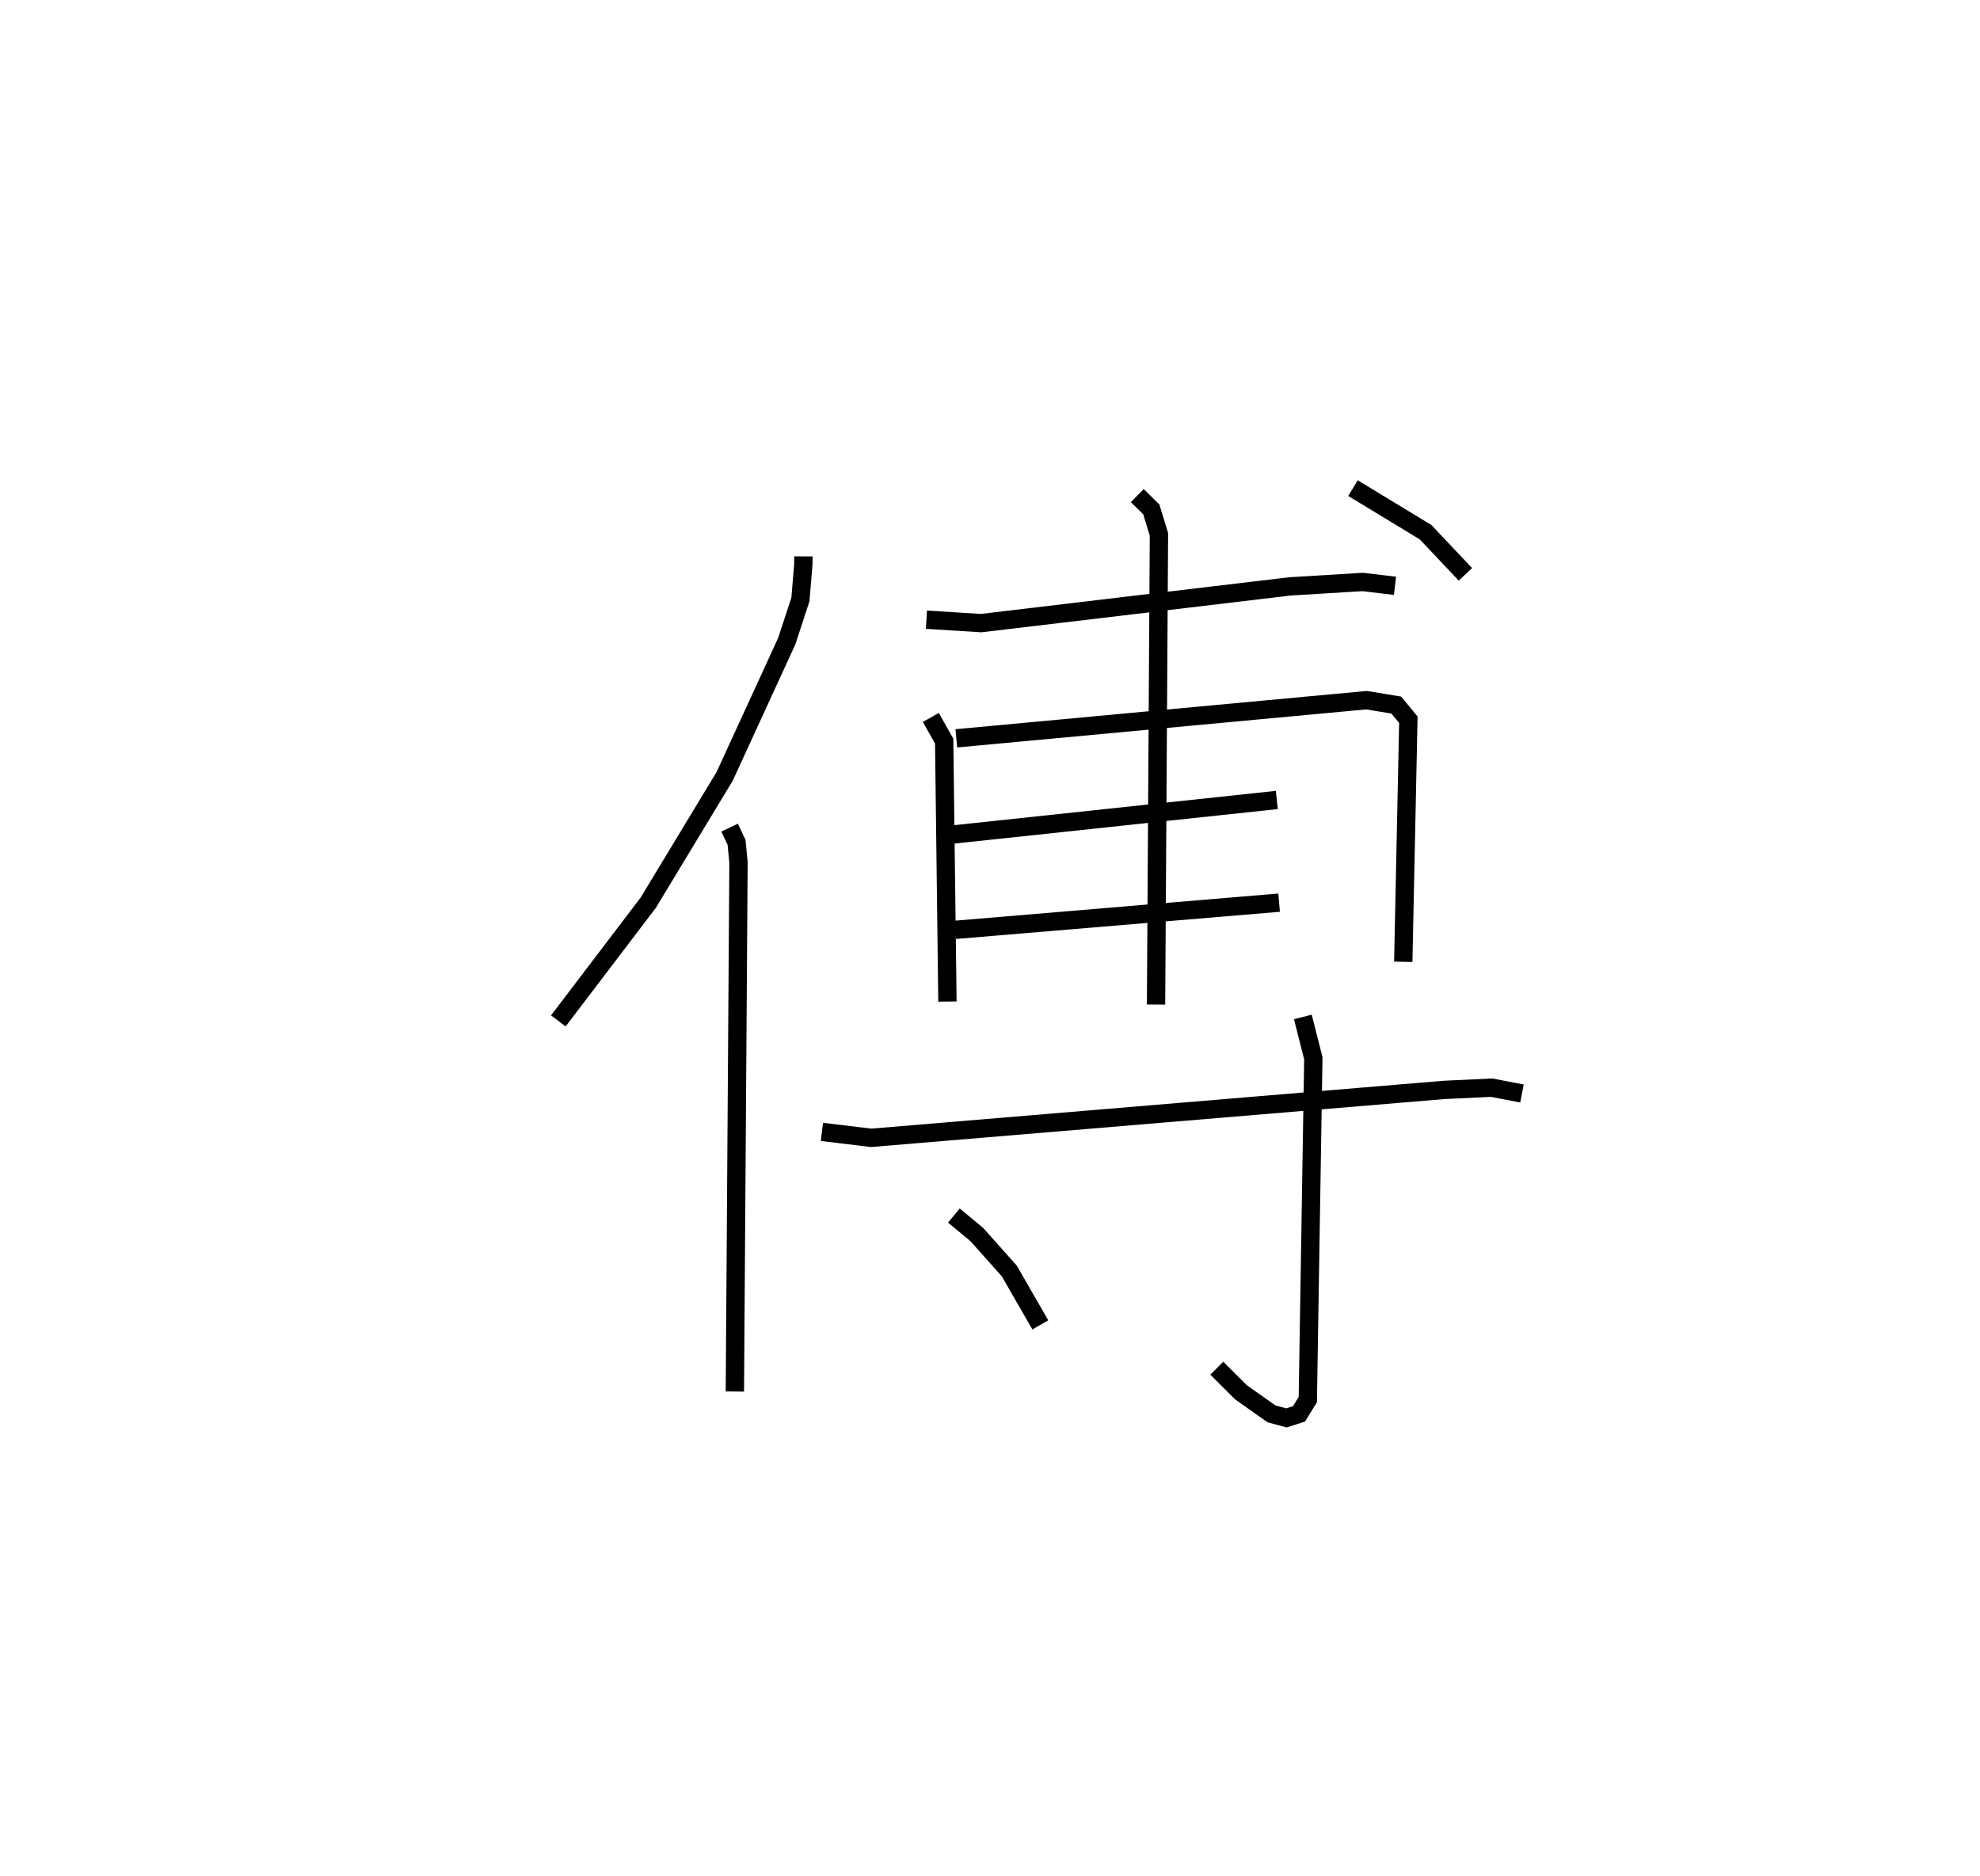 <?xml version="1.0" encoding="utf-8" ?>
<svg baseProfile="full" height="102.397" version="1.1" width="108.07" xmlns="http://www.w3.org/2000/svg" xmlns:ev="http://www.w3.org/2001/xml-events" xmlns:xlink="http://www.w3.org/1999/xlink"><defs /><rect fill="white" height="102.397" width="108.07" x="0" y="0" /><path d="M25,25 m0.0,0.0 m18.85,5.371 l-0.001,0.413 -0.162,1.941 l-0.743,2.269 -3.391,7.384 l-4.166,6.891 -4.913,6.461 m9.348,-10.552 l0.38,0.807 0.106,1.095 l-0.198,28.88 m10.456,-42.132 l2.985,0.186 16.854,-2.004 l3.979,-0.242 1.756,0.211 m-25.334,7.184 l0.728,1.294 0.178,14.215 m0.486,-14.368 l22.39,-2.083 1.622,0.267 l0.659,0.8 -0.277,13.215 m-24.628,-6.943 l17.725,-1.891 m-17.548,7.089 l17.674,-1.484 m-7.741,-22.221 l0.765,0.752 0.417,1.367 l-0.158,25.664 m10.749,-28.19 l3.963,2.406 2.173,2.3 m-35.122,30.436 l2.689,0.324 31.269,-2.616 l2.592,-0.123 1.66,0.319 m-11.96,-4.18 l0.572,2.258 -0.302,18.633 l-0.482,0.779 -0.685,0.218 l-0.812,-0.219 -1.669,-1.178 l-1.319,-1.317 m-14.35,-8.331 l1.245,1.029 1.781,1.999 l1.692,2.94 " fill="none" stroke="black" stroke-width="1" /></svg>